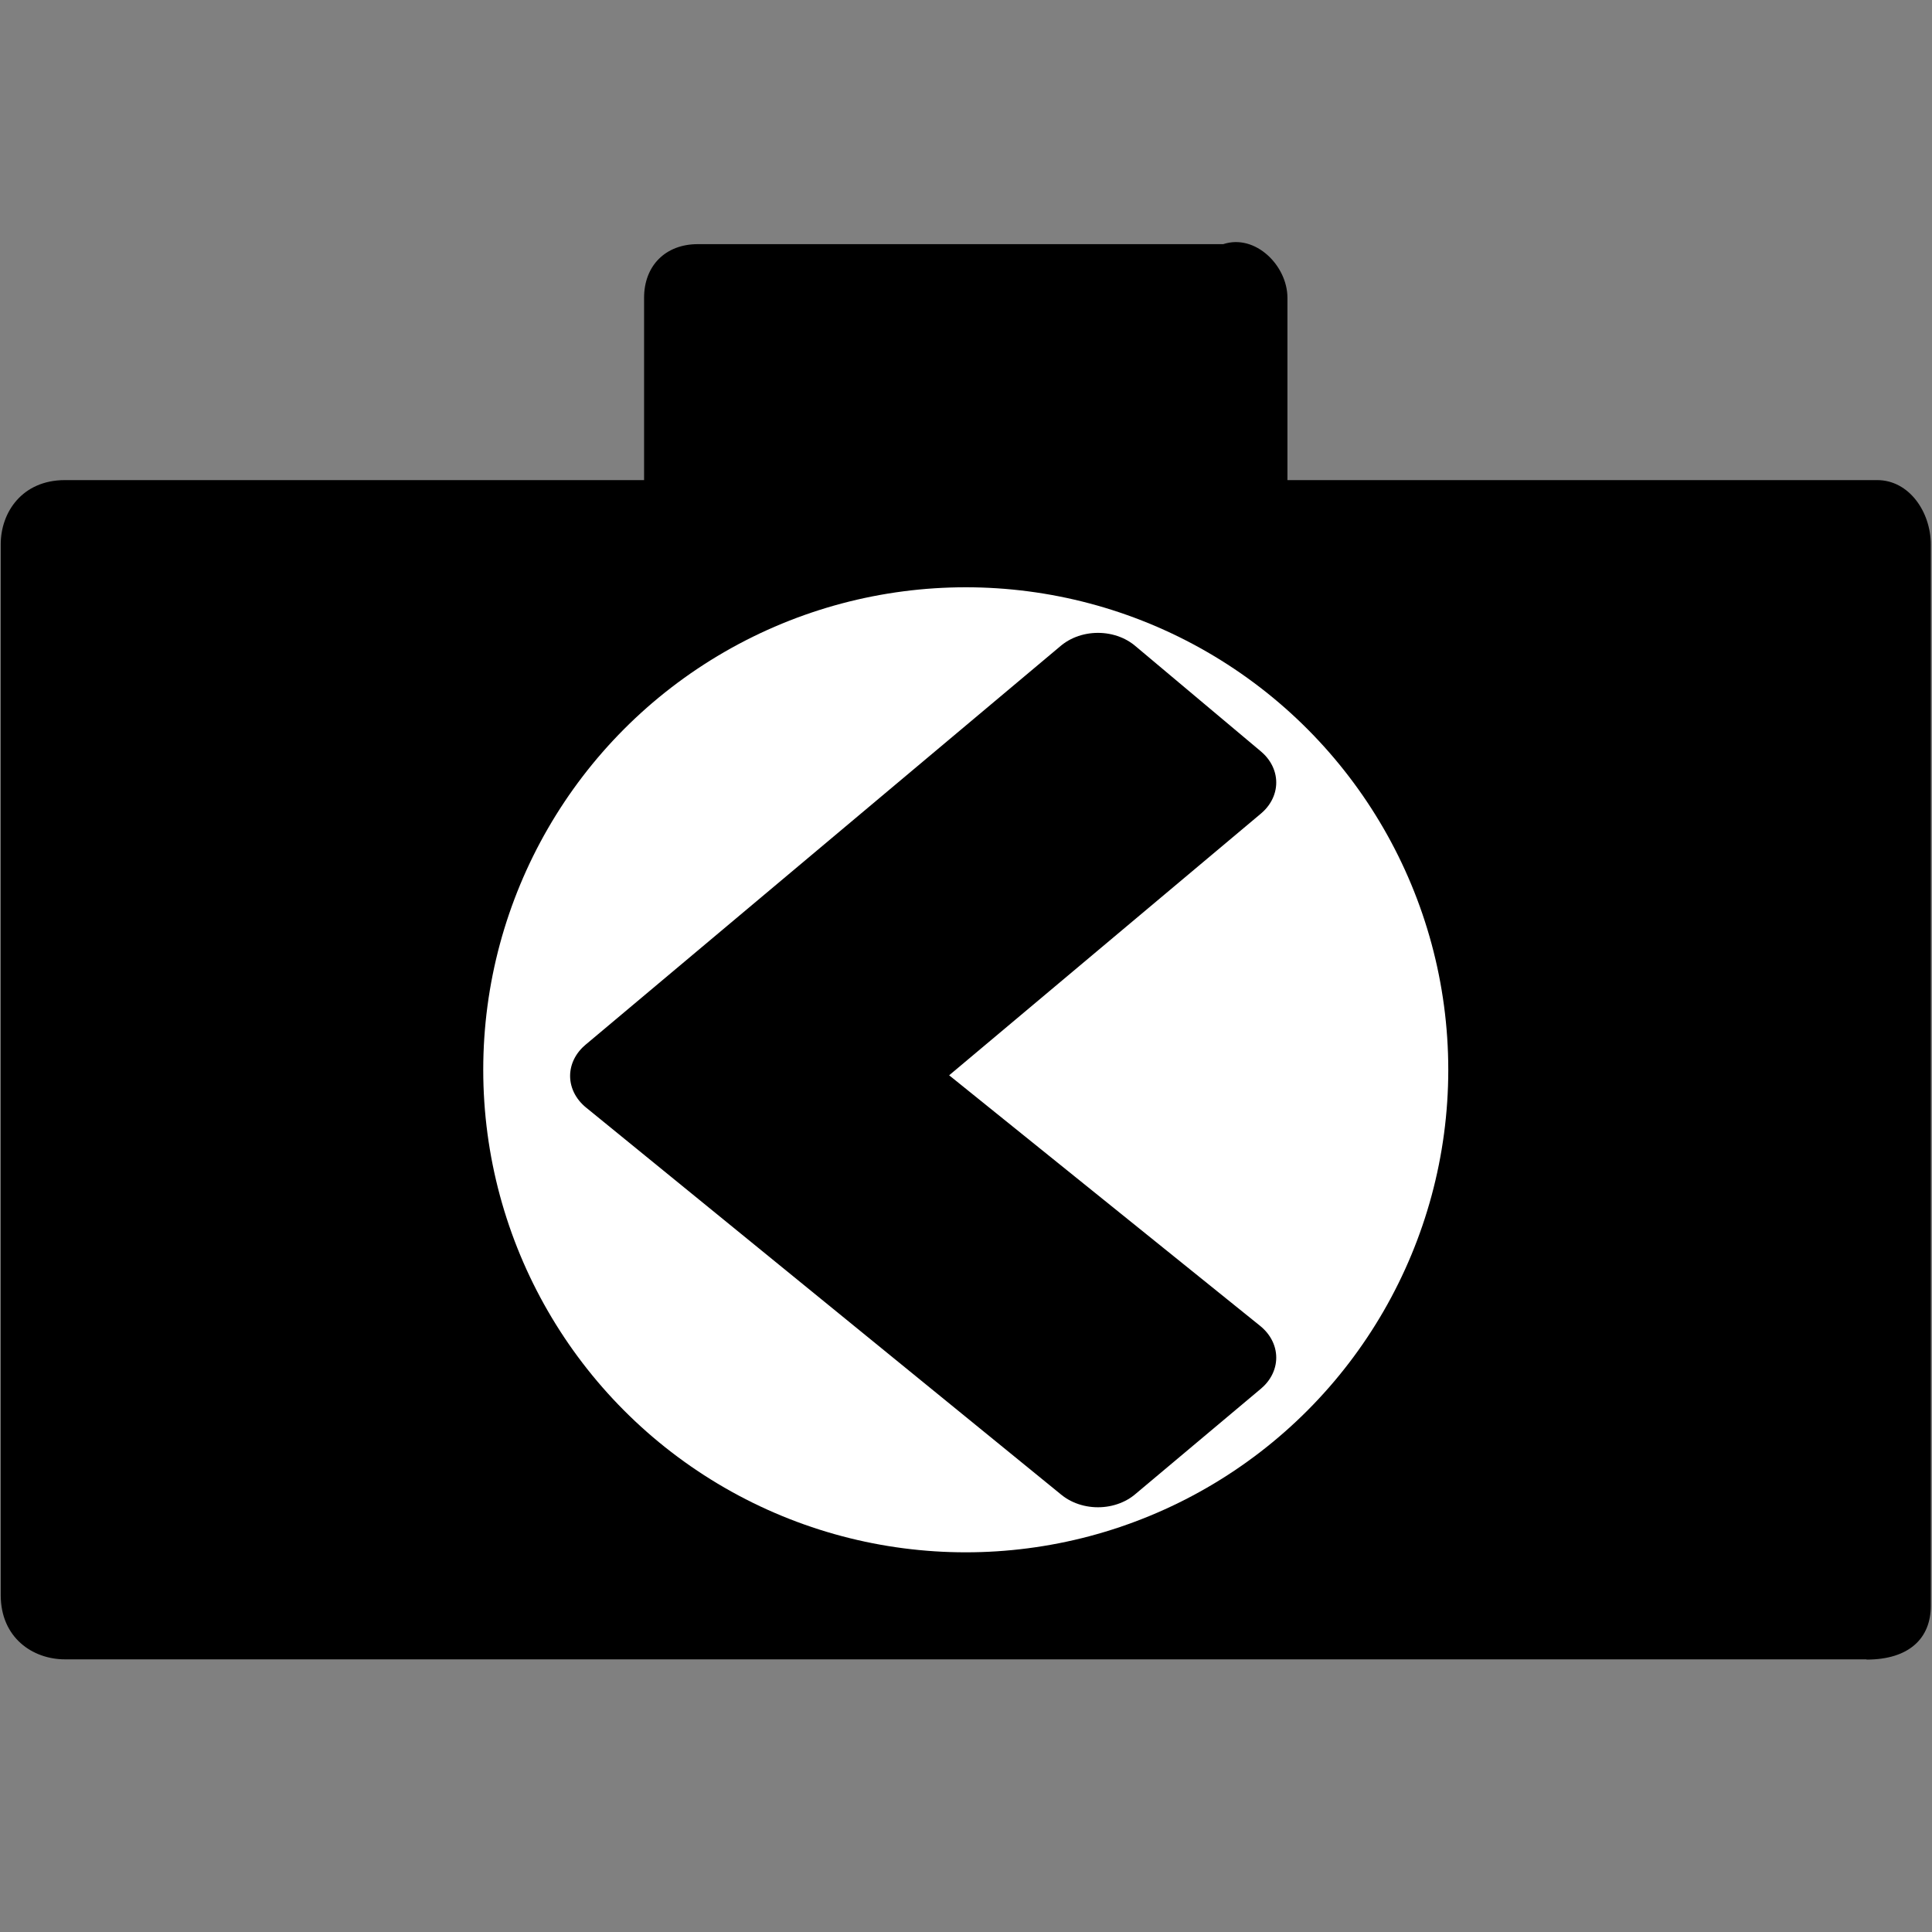 <?xml version="1.0" encoding="UTF-8" standalone="no"?>
<!-- Generator: Adobe Illustrator 19.2.0, SVG Export Plug-In . SVG Version: 6.00 Build 0)  -->

<svg
   xmlns:dc="http://purl.org/dc/elements/1.1/"
   xmlns:cc="http://creativecommons.org/ns#"
   xmlns:rdf="http://www.w3.org/1999/02/22-rdf-syntax-ns#"
   xmlns:svg="http://www.w3.org/2000/svg"
   xmlns="http://www.w3.org/2000/svg"
   xmlns:sodipodi="http://sodipodi.sourceforge.net/DTD/sodipodi-0.dtd"
   xmlns:inkscape="http://www.inkscape.org/namespaces/inkscape"
   version="1.1"
   id="Layer_1"
   x="0px"
   y="0px"
   viewBox="0 0 8 8"
   xml:space="preserve"
   inkscape:version="0.48.4 r9939"
   width="100%"
   height="100%"
   sodipodi:docname="view-prev.svg"><rect x="0" y="0" width="8" height="8" fill="#808080" stroke="none"/><defs
     id="defs13" /><sodipodi:namedview
     pagecolor="#ffffff"
     bordercolor="#666666"
     borderopacity="1"
     objecttolerance="10"
     gridtolerance="10"
     guidetolerance="10"
     inkscape:pageopacity="0"
     inkscape:pageshadow="2"
     inkscape:window-width="1366"
     inkscape:window-height="719"
     id="namedview11"
     showgrid="false"
     inkscape:zoom="66.625"
     inkscape:cx="4"
     inkscape:cy="4"
     inkscape:window-x="0"
     inkscape:window-y="0"
     inkscape:window-maximized="1"
     inkscape:current-layer="Layer_1" /><style
     type="text/css"
     id="style3">
	.st0{fill:#FFFFFF;}
	.st1{stroke:#000000;stroke-width:0.75;stroke-linejoin:round;stroke-miterlimit:10;}
</style><path
     d="M 7.728,6.871 H 0.269 c -0.133,0 -0.266,-0.089 -0.266,-0.266 v -4.351 c 0,-0.133 0.089,-0.266 0.266,-0.266 H 2.667 l 0,-0.755 c 0,-0.133 0.089,-0.222 0.222,-0.222 h 1.11 1.066 c 0.133,-0.044 0.266,0.089 0.266,0.222 l 0,0.755 h 2.442 c 0.133,0 0.222,0.133 0.222,0.266 v 4.396 c 0,0.133 -0.089,0.222 -0.266,0.222 z"
     id="path5"
     inkscape:connector-curvature="0" /><circle
     class="st0"
     cx="9"
     cy="9.2"
     r="4.5"
     id="circle7"
     sodipodi:cx="9"
     sodipodi:cy="9.1999998"
     sodipodi:rx="4.5"
     sodipodi:ry="4.5"
     style="fill:#ffffff"
     transform="matrix(0.444,0,0,0.444,0.003,0.345)" /><polygon
     class="st1"
     points="6.2,9.2 9.6,5.8 10.5,6.7 8,9.2 10.5,11.6 9.6,12.5 "
     id="polygon9"
     style="stroke:#000000;stroke-width:0.75;stroke-linejoin:round;stroke-miterlimit:10"
     transform="matrix(0.579,0,0,0.486,-1.012,-0.016)" /></svg>